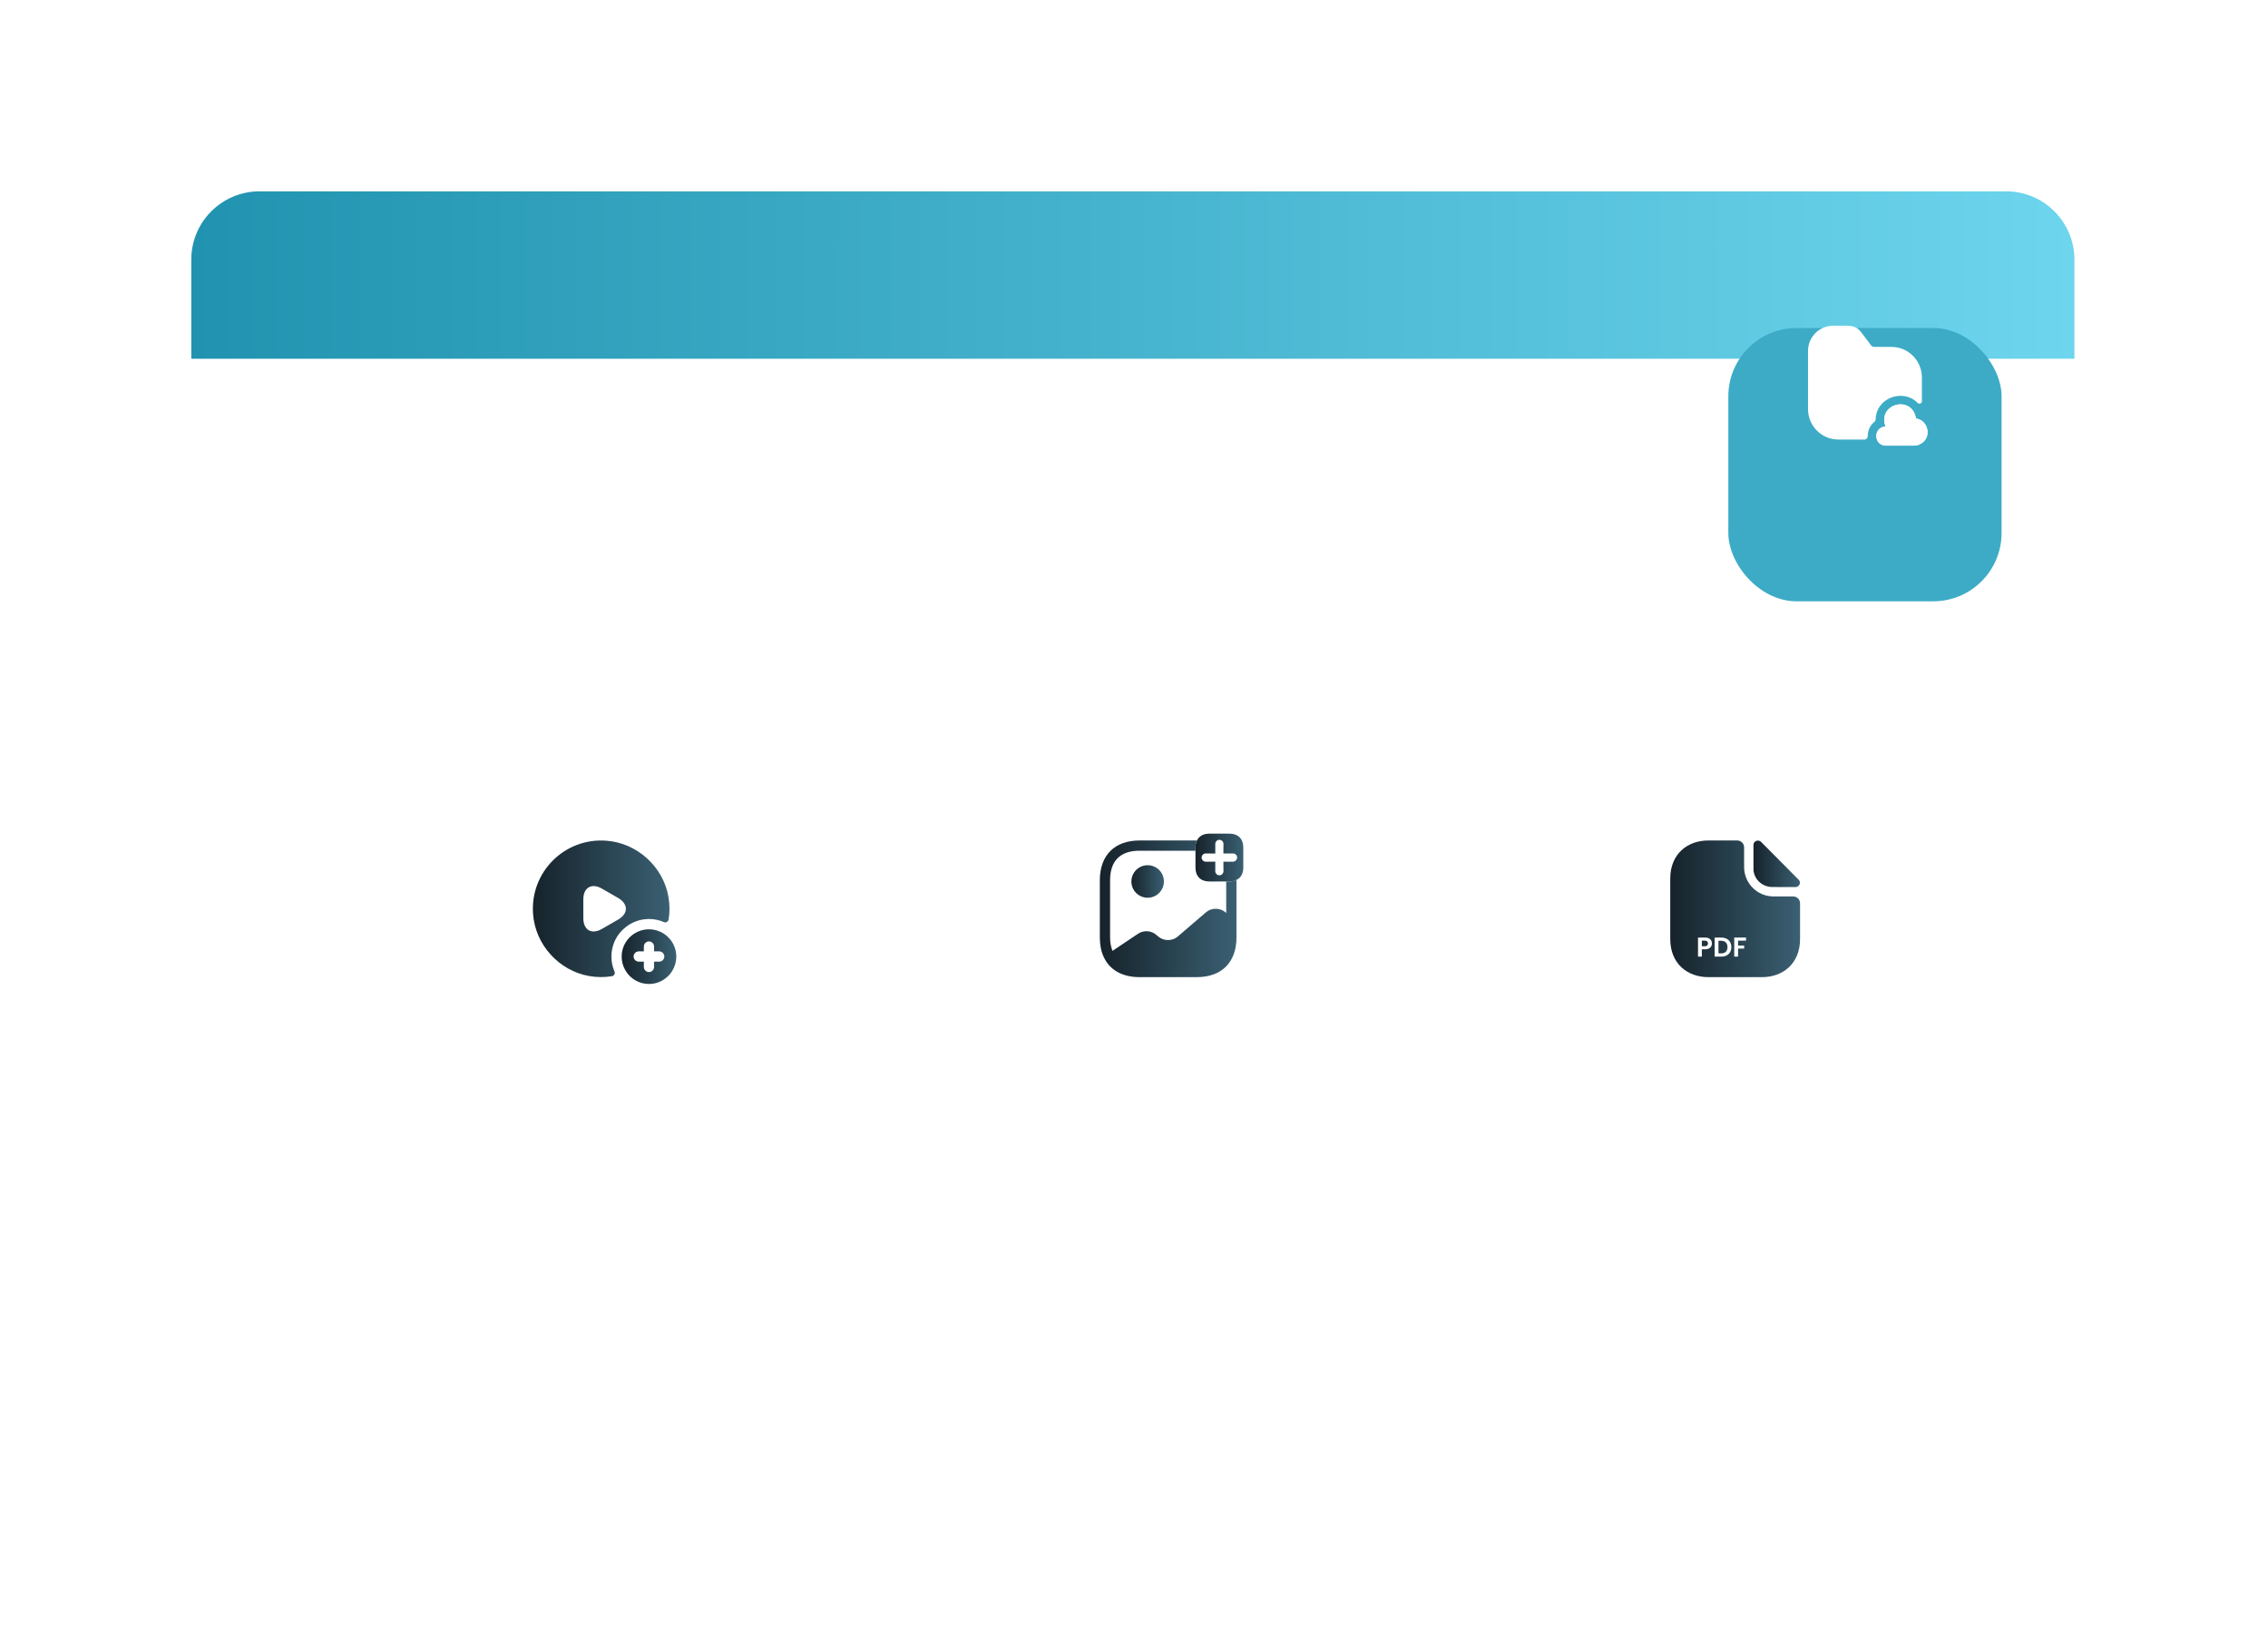 <svg width="332" height="241" viewBox="0 0 332 241" fill="none" xmlns="http://www.w3.org/2000/svg">
<g filter="url(#filter0_d_7661_1713)">
<rect x="28" y="28" width="275.662" height="185" rx="10" fill="white"/>
</g>
<g filter="url(#filter1_d_7661_1713)">
<rect x="226" y="106" width="55" height="55" rx="10" fill="white"/>
</g>
<path d="M262.5 131.19H259.61C257.24 131.19 255.31 129.26 255.31 126.89V124C255.31 123.45 254.86 123 254.31 123H250.07C246.99 123 244.5 125 244.5 128.57V137.43C244.5 141 246.99 143 250.07 143H257.93C261.01 143 263.5 141 263.5 137.43V132.19C263.5 131.64 263.05 131.19 262.5 131.19Z" fill="url(#paint0_linear_7661_1713)"/>
<path d="M249.125 138.476V137.664H249.569C249.885 137.664 250.025 137.816 250.025 138.072C250.025 138.32 249.885 138.476 249.569 138.476H249.125ZM250.601 138.072C250.601 137.588 250.265 137.208 249.593 137.208H248.565V140H249.125V138.928H249.593C250.313 138.928 250.601 138.496 250.601 138.072ZM251.975 137.208H250.999V140H251.975C252.867 140 253.447 139.452 253.447 138.608C253.447 137.76 252.867 137.208 251.975 137.208ZM251.559 139.524V137.68H251.955C252.543 137.68 252.875 138.028 252.875 138.608C252.875 139.188 252.543 139.524 251.955 139.524H251.559ZM253.866 140H254.426V138.82H255.318V138.376H254.426V137.66H255.59V137.208H253.866V140Z" fill="white"/>
<path d="M257.8 123.21C257.39 122.8 256.68 123.08 256.68 123.65V127.14C256.68 128.6 257.92 129.81 259.43 129.81C260.38 129.82 261.7 129.82 262.83 129.82C263.4 129.82 263.7 129.15 263.3 128.75C261.86 127.3 259.28 124.69 257.8 123.21Z" fill="url(#paint1_linear_7661_1713)"/>
<g filter="url(#filter2_d_7661_1713)">
<rect x="60" y="106" width="55" height="55" rx="10" fill="white"/>
</g>
<path d="M97.85 131.25C97.07 126.8 93.24 123.35 88.73 123.03C82.63 122.59 77.59 127.64 78.03 133.73C78.35 138.24 81.8 142.06 86.25 142.84C87.4 143.04 88.52 143.04 89.59 142.86C89.9 142.81 90.08 142.47 89.96 142.19C89.66 141.51 89.5 140.76 89.5 139.99C89.5 138.3 90.25 136.74 91.57 135.7C92.54 134.92 93.76 134.49 95 134.49C95.78 134.49 96.52 134.65 97.19 134.95C97.48 135.08 97.81 134.89 97.87 134.58C98.05 133.52 98.05 132.4 97.85 131.25ZM90.5 134.57L89.3 135.26L88.1 135.95C86.61 136.81 85.39 136.11 85.39 134.38V133V131.61C85.39 129.89 86.61 129.18 88.1 130.04L89.3 130.73L90.5 131.42C91.99 132.3 91.99 133.7 90.5 134.57Z" fill="url(#paint2_linear_7661_1713)"/>
<path d="M95 136C94.06 136 93.19 136.33 92.5 136.88C91.58 137.61 91 138.74 91 140C91 140.75 91.21 141.46 91.58 142.06C92.27 143.22 93.54 144 95 144C96.01 144 96.93 143.63 97.63 143C97.94 142.74 98.21 142.42 98.42 142.06C98.79 141.46 99 140.75 99 140C99 137.79 97.21 136 95 136ZM96.5 140.73H95.75V141.51C95.75 141.92 95.41 142.26 95 142.26C94.59 142.26 94.25 141.92 94.25 141.51V140.73H93.5C93.09 140.73 92.75 140.39 92.75 139.98C92.75 139.57 93.09 139.23 93.5 139.23H94.25V138.52C94.25 138.11 94.59 137.77 95 137.77C95.41 137.77 95.75 138.11 95.75 138.52V139.23H96.5C96.91 139.23 97.25 139.57 97.25 139.98C97.25 140.39 96.91 140.73 96.5 140.73Z" fill="url(#paint3_linear_7661_1713)"/>
<g filter="url(#filter3_d_7661_1713)">
<rect x="143" y="106" width="55" height="55" rx="10" fill="white"/>
</g>
<path d="M179.97 122H177.03C176.16 122 175.52 122.36 175.23 123C175.07 123.29 175 123.63 175 124.03V126.97C175 128.24 175.76 129 177.03 129H179.97C180.37 129 180.71 128.93 181 128.77C181.64 128.48 182 127.84 182 126.97V124.03C182 122.76 181.24 122 179.97 122ZM180.91 125.93C180.81 126.03 180.66 126.1 180.5 126.11H179.09V126.62L179.1 127.5C179.09 127.67 179.03 127.81 178.91 127.93C178.81 128.03 178.66 128.1 178.5 128.1C178.17 128.1 177.9 127.83 177.9 127.5V126.1L176.5 126.11C176.17 126.11 175.9 125.83 175.9 125.5C175.9 125.17 176.17 124.9 176.5 124.9L177.38 124.91H177.9V123.51C177.9 123.18 178.17 122.9 178.5 122.9C178.83 122.9 179.1 123.18 179.1 123.51L179.09 124.22V124.9H180.5C180.83 124.9 181.1 125.17 181.1 125.5C181.09 125.67 181.02 125.81 180.91 125.93Z" fill="url(#paint4_linear_7661_1713)"/>
<path d="M168 131.38C169.315 131.38 170.38 130.314 170.38 129C170.38 127.686 169.315 126.62 168 126.62C166.686 126.62 165.62 127.686 165.62 129C165.62 130.314 166.686 131.38 168 131.38Z" fill="url(#paint5_linear_7661_1713)"/>
<path d="M179.97 129H179.5V133.61L179.37 133.5C178.59 132.83 177.33 132.83 176.55 133.5L172.39 137.07C171.61 137.74 170.35 137.74 169.57 137.07L169.23 136.79C168.52 136.17 167.39 136.11 166.59 136.65L162.85 139.16C162.63 138.6 162.5 137.95 162.5 137.19V128.81C162.5 125.99 163.99 124.5 166.81 124.5H175V124.03C175 123.63 175.07 123.29 175.23 123H166.81C163.17 123 161 125.17 161 128.81V137.19C161 138.28 161.19 139.23 161.56 140.03C162.42 141.93 164.26 143 166.81 143H175.19C178.83 143 181 140.83 181 137.19V128.77C180.71 128.93 180.37 129 179.97 129Z" fill="url(#paint6_linear_7661_1713)"/>
<path d="M28 38C28 32.477 32.477 28 38 28H293.662C299.185 28 303.662 32.477 303.662 38V52.503H28V38Z" fill="url(#paint7_linear_7661_1713)"/>
<path d="M189.722 64.142H282.222" stroke="white"/>
<g filter="url(#filter4_d_7661_1713)">
<rect x="253" y="36" width="40" height="40" rx="10" fill="#3DABC6"/>
</g>
<path d="M275.983 62.417C274.225 62.542 274.225 65.092 275.983 65.217H280.158C280.667 65.217 281.15 65.033 281.525 64.692C282.758 63.617 282.1 61.45 280.475 61.25C279.892 57.733 274.8 59.067 276.008 62.417" fill="white"/>
<path d="M275.983 62.417C274.225 62.542 274.225 65.092 275.983 65.217H280.158C280.667 65.217 281.15 65.033 281.525 64.692C282.758 63.617 282.1 61.45 280.475 61.25C279.892 57.733 274.8 59.067 276.008 62.417" fill="white"/>
<path d="M281.333 55.225V58.783C281.333 59.05 280.908 59.167 280.725 58.975C280.333 58.567 279.842 58.258 279.275 58.083C277.967 57.675 276.458 58.075 275.508 59.058C274.908 59.7 274.583 60.5 274.567 61.367C274.567 61.517 274.492 61.65 274.375 61.742C273.775 62.217 273.408 62.958 273.408 63.808V63.817C273.408 64.083 273.217 64.325 272.95 64.325H269.117C266.667 64.333 264.667 62.333 264.667 59.875V51.35C264.667 49.317 266.317 47.667 268.35 47.667H270.283C271.642 47.667 272.067 48.108 272.608 48.833L273.775 50.383C274.033 50.725 274.067 50.767 274.55 50.767H276.875C278.858 50.767 280.542 52.067 281.117 53.867C281.242 54.242 281.308 54.625 281.325 55.033C281.333 55.092 281.333 55.167 281.333 55.225Z" fill="white"/>
<defs>
<filter id="filter0_d_7661_1713" x="0" y="0" width="331.662" height="241" filterUnits="userSpaceOnUse" color-interpolation-filters="sRGB">
<feFlood flood-opacity="0" result="BackgroundImageFix"/>
<feColorMatrix in="SourceAlpha" type="matrix" values="0 0 0 0 0 0 0 0 0 0 0 0 0 0 0 0 0 0 127 0" result="hardAlpha"/>
<feMorphology radius="4" operator="dilate" in="SourceAlpha" result="effect1_dropShadow_7661_1713"/>
<feOffset/>
<feGaussianBlur stdDeviation="12"/>
<feComposite in2="hardAlpha" operator="out"/>
<feColorMatrix type="matrix" values="0 0 0 0 0.282 0 0 0 0 0.29 0 0 0 0 0.62 0 0 0 0.06 0"/>
<feBlend mode="normal" in2="BackgroundImageFix" result="effect1_dropShadow_7661_1713"/>
<feBlend mode="normal" in="SourceGraphic" in2="effect1_dropShadow_7661_1713" result="shape"/>
</filter>
<filter id="filter1_d_7661_1713" x="198" y="78" width="111" height="111" filterUnits="userSpaceOnUse" color-interpolation-filters="sRGB">
<feFlood flood-opacity="0" result="BackgroundImageFix"/>
<feColorMatrix in="SourceAlpha" type="matrix" values="0 0 0 0 0 0 0 0 0 0 0 0 0 0 0 0 0 0 127 0" result="hardAlpha"/>
<feMorphology radius="4" operator="dilate" in="SourceAlpha" result="effect1_dropShadow_7661_1713"/>
<feOffset/>
<feGaussianBlur stdDeviation="12"/>
<feComposite in2="hardAlpha" operator="out"/>
<feColorMatrix type="matrix" values="0 0 0 0 0.282 0 0 0 0 0.29 0 0 0 0 0.62 0 0 0 0.08 0"/>
<feBlend mode="normal" in2="BackgroundImageFix" result="effect1_dropShadow_7661_1713"/>
<feBlend mode="normal" in="SourceGraphic" in2="effect1_dropShadow_7661_1713" result="shape"/>
</filter>
<filter id="filter2_d_7661_1713" x="32" y="78" width="111" height="111" filterUnits="userSpaceOnUse" color-interpolation-filters="sRGB">
<feFlood flood-opacity="0" result="BackgroundImageFix"/>
<feColorMatrix in="SourceAlpha" type="matrix" values="0 0 0 0 0 0 0 0 0 0 0 0 0 0 0 0 0 0 127 0" result="hardAlpha"/>
<feMorphology radius="4" operator="dilate" in="SourceAlpha" result="effect1_dropShadow_7661_1713"/>
<feOffset/>
<feGaussianBlur stdDeviation="12"/>
<feComposite in2="hardAlpha" operator="out"/>
<feColorMatrix type="matrix" values="0 0 0 0 0.282 0 0 0 0 0.29 0 0 0 0 0.62 0 0 0 0.08 0"/>
<feBlend mode="normal" in2="BackgroundImageFix" result="effect1_dropShadow_7661_1713"/>
<feBlend mode="normal" in="SourceGraphic" in2="effect1_dropShadow_7661_1713" result="shape"/>
</filter>
<filter id="filter3_d_7661_1713" x="115" y="78" width="111" height="111" filterUnits="userSpaceOnUse" color-interpolation-filters="sRGB">
<feFlood flood-opacity="0" result="BackgroundImageFix"/>
<feColorMatrix in="SourceAlpha" type="matrix" values="0 0 0 0 0 0 0 0 0 0 0 0 0 0 0 0 0 0 127 0" result="hardAlpha"/>
<feMorphology radius="4" operator="dilate" in="SourceAlpha" result="effect1_dropShadow_7661_1713"/>
<feOffset/>
<feGaussianBlur stdDeviation="12"/>
<feComposite in2="hardAlpha" operator="out"/>
<feColorMatrix type="matrix" values="0 0 0 0 0.282 0 0 0 0 0.29 0 0 0 0 0.62 0 0 0 0.08 0"/>
<feBlend mode="normal" in2="BackgroundImageFix" result="effect1_dropShadow_7661_1713"/>
<feBlend mode="normal" in="SourceGraphic" in2="effect1_dropShadow_7661_1713" result="shape"/>
</filter>
<filter id="filter4_d_7661_1713" x="225" y="20" width="96" height="96" filterUnits="userSpaceOnUse" color-interpolation-filters="sRGB">
<feFlood flood-opacity="0" result="BackgroundImageFix"/>
<feColorMatrix in="SourceAlpha" type="matrix" values="0 0 0 0 0 0 0 0 0 0 0 0 0 0 0 0 0 0 127 0" result="hardAlpha"/>
<feMorphology radius="4" operator="dilate" in="SourceAlpha" result="effect1_dropShadow_7661_1713"/>
<feOffset dy="12"/>
<feGaussianBlur stdDeviation="12"/>
<feComposite in2="hardAlpha" operator="out"/>
<feColorMatrix type="matrix" values="0 0 0 0 0.259 0 0 0 0 0.78 0 0 0 0 0.945 0 0 0 0.15 0"/>
<feBlend mode="normal" in2="BackgroundImageFix" result="effect1_dropShadow_7661_1713"/>
<feBlend mode="normal" in="SourceGraphic" in2="effect1_dropShadow_7661_1713" result="shape"/>
</filter>
<linearGradient id="paint0_linear_7661_1713" x1="244.5" y1="133" x2="263.5" y2="133" gradientUnits="userSpaceOnUse">
<stop stop-color="#16222A"/>
<stop offset="1" stop-color="#3A6073"/>
</linearGradient>
<linearGradient id="paint1_linear_7661_1713" x1="256.68" y1="126.418" x2="263.483" y2="126.418" gradientUnits="userSpaceOnUse">
<stop stop-color="#16222A"/>
<stop offset="1" stop-color="#3A6073"/>
</linearGradient>
<linearGradient id="paint2_linear_7661_1713" x1="78.003" y1="132.998" x2="98.003" y2="132.998" gradientUnits="userSpaceOnUse">
<stop stop-color="#16222A"/>
<stop offset="1" stop-color="#3A6073"/>
</linearGradient>
<linearGradient id="paint3_linear_7661_1713" x1="91" y1="140" x2="99" y2="140" gradientUnits="userSpaceOnUse">
<stop stop-color="#16222A"/>
<stop offset="1" stop-color="#3A6073"/>
</linearGradient>
<linearGradient id="paint4_linear_7661_1713" x1="175" y1="125.5" x2="182" y2="125.5" gradientUnits="userSpaceOnUse">
<stop stop-color="#16222A"/>
<stop offset="1" stop-color="#3A6073"/>
</linearGradient>
<linearGradient id="paint5_linear_7661_1713" x1="165.62" y1="129" x2="170.38" y2="129" gradientUnits="userSpaceOnUse">
<stop stop-color="#16222A"/>
<stop offset="1" stop-color="#3A6073"/>
</linearGradient>
<linearGradient id="paint6_linear_7661_1713" x1="161" y1="133" x2="181" y2="133" gradientUnits="userSpaceOnUse">
<stop stop-color="#16222A"/>
<stop offset="1" stop-color="#3A6073"/>
</linearGradient>
<linearGradient id="paint7_linear_7661_1713" x1="28" y1="40.252" x2="303.662" y2="40.252" gradientUnits="userSpaceOnUse">
<stop stop-color="#2193B0"/>
<stop offset="1" stop-color="#6DD5ED"/>
</linearGradient>
</defs>
</svg>
